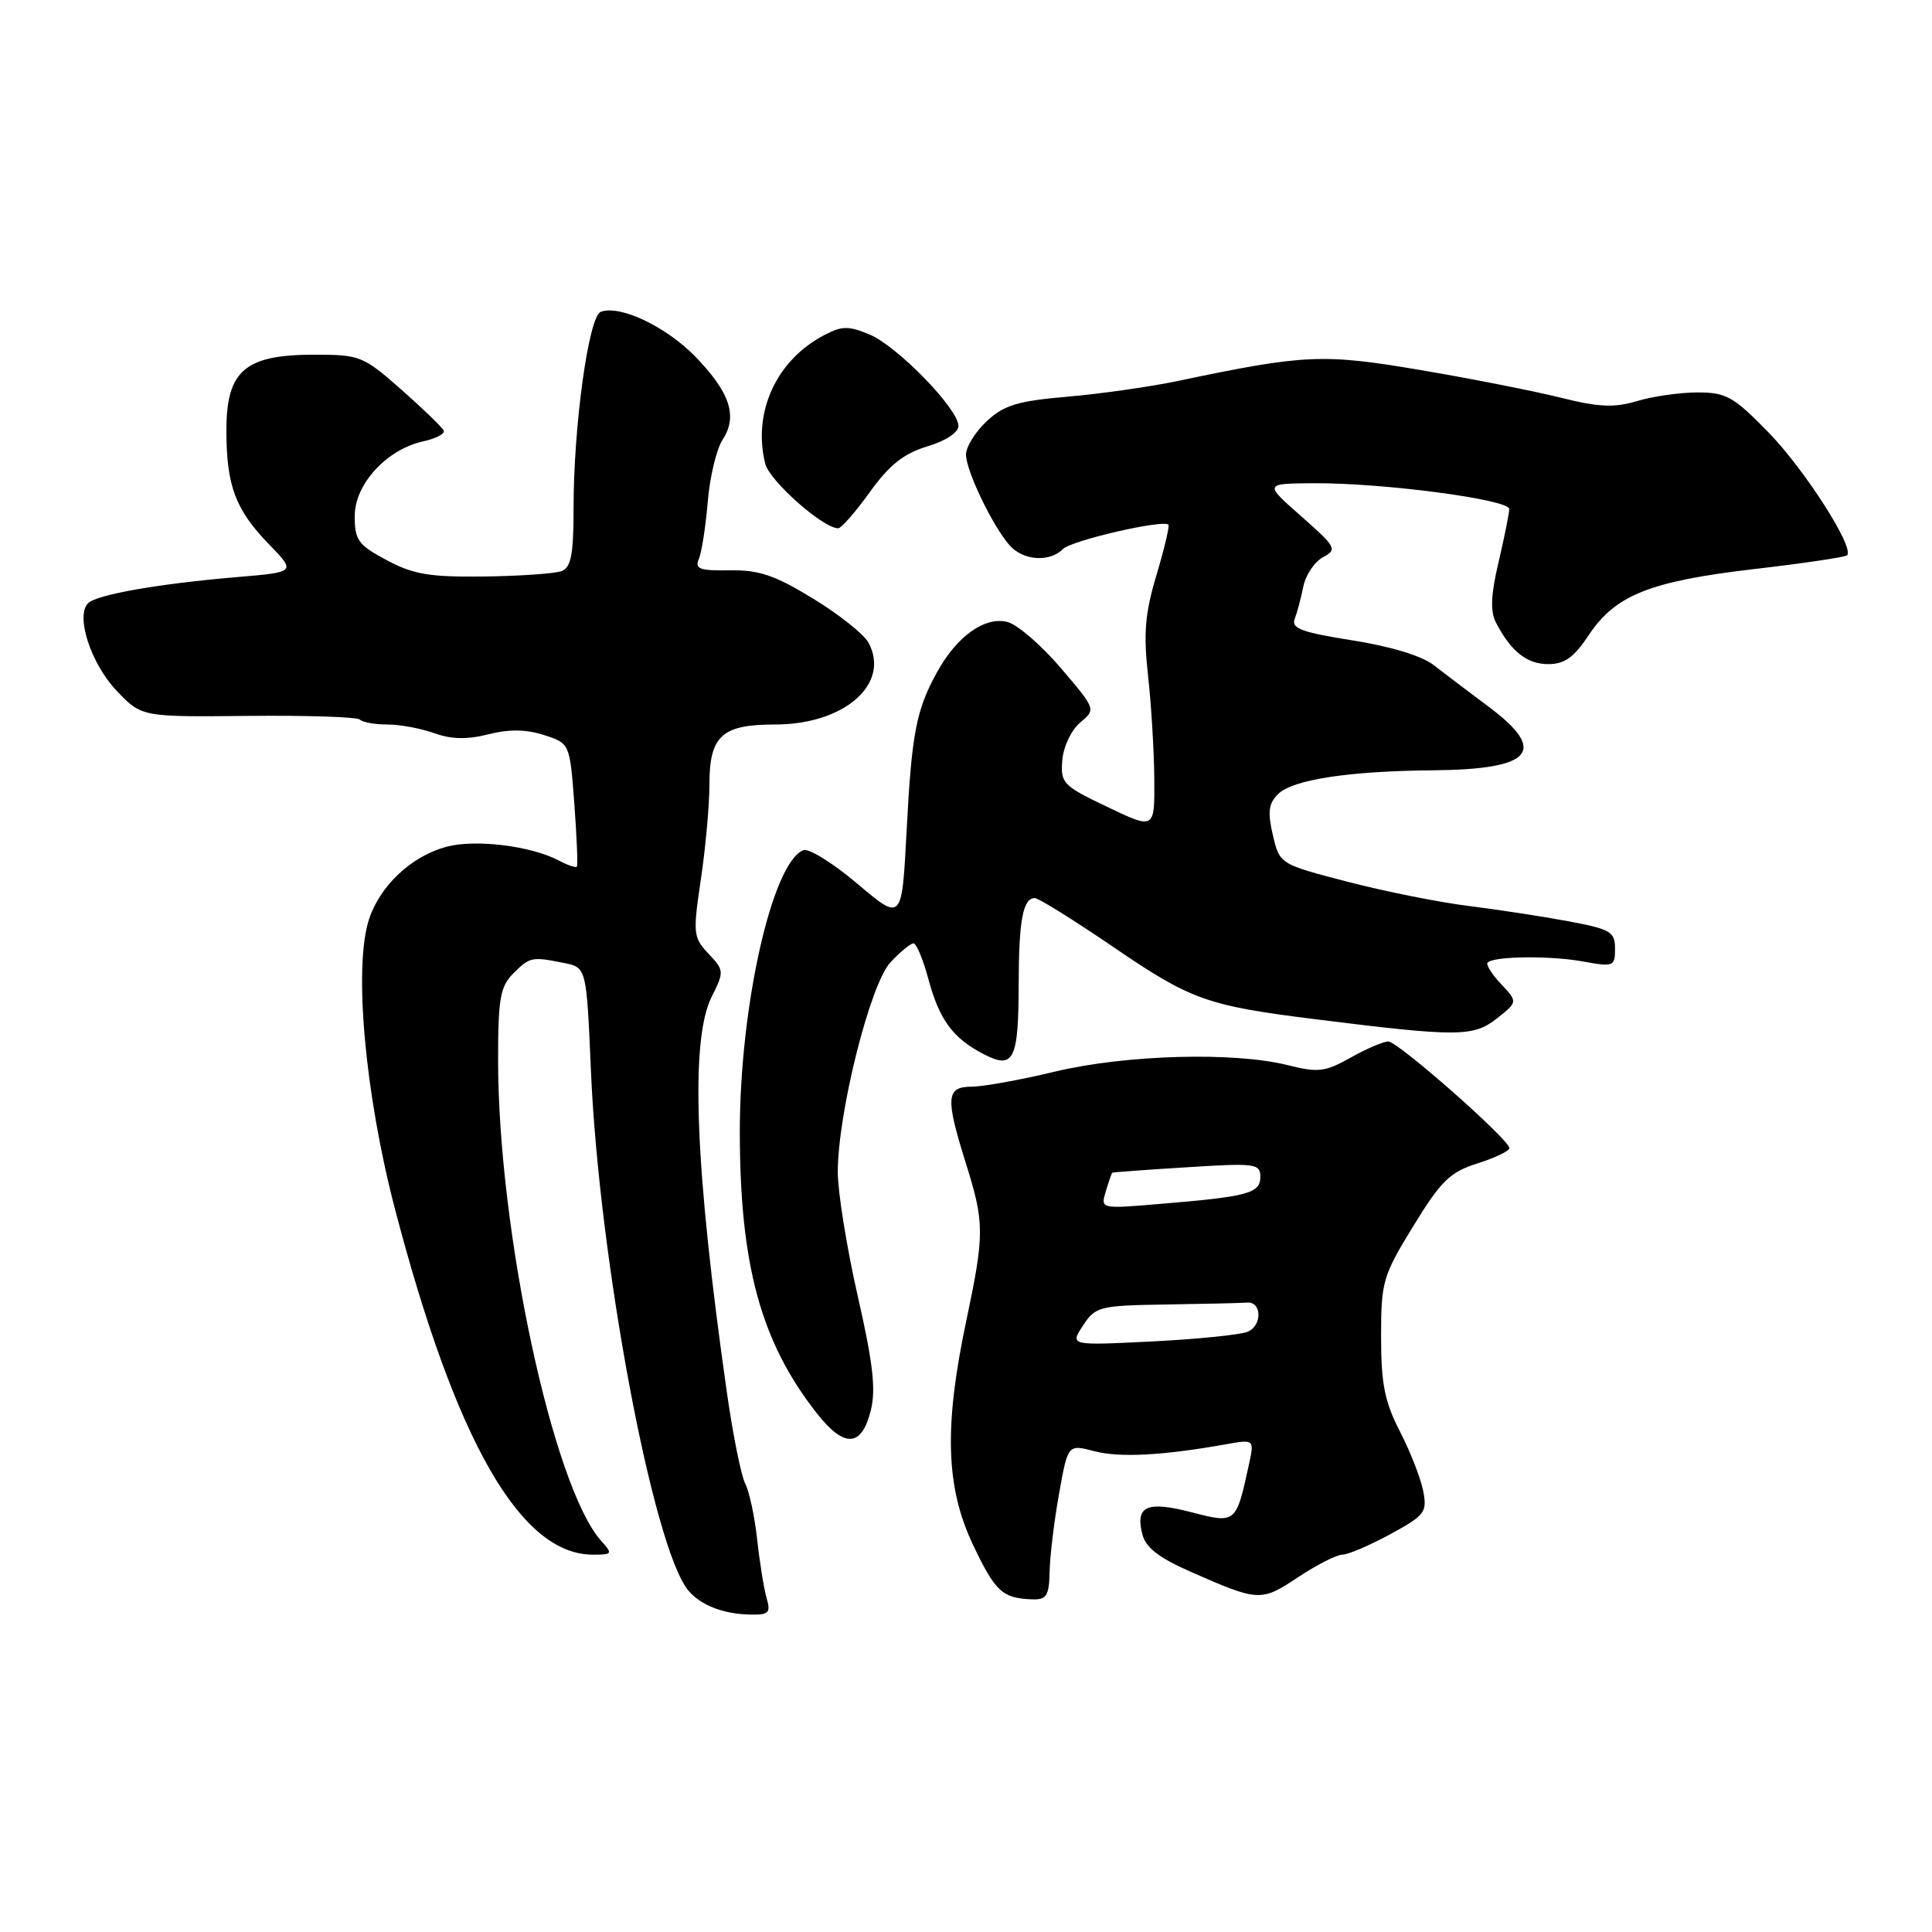 <?xml version="1.0" encoding="UTF-8" standalone="no"?>
<!DOCTYPE svg PUBLIC "-//W3C//DTD SVG 1.1//EN" "http://www.w3.org/Graphics/SVG/1.1/DTD/svg11.dtd" >
<svg xmlns="http://www.w3.org/2000/svg" xmlns:xlink="http://www.w3.org/1999/xlink" version="1.1" viewBox="0 0 256 256">
 <g >
 <path fill="currentColor"
d=" M 101.58 211.75 C 101.22 210.51 100.66 207.03 100.33 204.00 C 100.00 200.97 99.29 197.64 98.75 196.60 C 98.21 195.55 97.12 190.15 96.33 184.60 C 92.07 154.76 91.42 137.82 94.30 132.08 C 95.97 128.75 95.96 128.58 93.88 126.37 C 91.85 124.22 91.80 123.70 92.87 116.51 C 93.49 112.33 94.00 106.72 94.00 104.03 C 94.00 97.49 95.62 96.00 102.70 96.00 C 111.87 96.00 118.01 90.63 115.09 85.17 C 114.50 84.06 111.20 81.43 107.76 79.33 C 102.70 76.23 100.58 75.51 96.71 75.57 C 92.72 75.64 92.03 75.39 92.60 74.07 C 92.97 73.21 93.50 69.80 93.78 66.50 C 94.05 63.21 94.94 59.50 95.75 58.26 C 97.78 55.16 96.74 52.01 92.13 47.25 C 88.25 43.26 82.12 40.36 79.60 41.32 C 78.00 41.94 76.00 56.37 76.00 67.35 C 76.00 73.46 75.67 75.19 74.42 75.67 C 73.55 76.00 68.94 76.33 64.17 76.39 C 56.93 76.48 54.80 76.12 51.25 74.23 C 47.46 72.21 47.00 71.57 47.00 68.38 C 47.00 64.16 51.23 59.55 56.08 58.48 C 57.74 58.12 58.97 57.48 58.80 57.07 C 58.64 56.66 56.12 54.23 53.22 51.66 C 48.11 47.16 47.72 47.00 41.60 47.00 C 32.45 47.00 30.00 49.12 30.00 57.01 C 30.00 64.37 31.19 67.54 35.67 72.15 C 39.22 75.81 39.22 75.81 31.36 76.47 C 21.00 77.35 12.81 78.79 11.67 79.93 C 9.99 81.61 12.02 87.88 15.41 91.48 C 18.75 95.01 18.75 95.01 32.89 94.86 C 40.67 94.78 47.33 95.00 47.69 95.35 C 48.04 95.71 49.69 96.00 51.35 96.00 C 53.00 96.00 55.79 96.52 57.55 97.15 C 59.81 97.97 61.90 98.01 64.71 97.30 C 67.47 96.60 69.72 96.63 72.09 97.40 C 75.50 98.50 75.50 98.50 76.10 106.50 C 76.43 110.90 76.58 114.65 76.44 114.83 C 76.29 115.01 75.24 114.66 74.10 114.05 C 70.42 112.08 62.99 111.17 59.15 112.20 C 54.52 113.45 50.37 117.34 48.90 121.80 C 46.84 128.06 48.34 144.89 52.32 160.14 C 60.39 191.01 68.97 206.00 78.56 206.00 C 81.14 206.00 81.21 205.89 79.69 204.21 C 73.30 197.15 66.00 163.14 66.00 140.45 C 66.00 132.33 66.28 130.72 68.00 129.00 C 70.21 126.79 70.45 126.74 74.73 127.60 C 77.71 128.19 77.71 128.19 78.30 141.85 C 79.37 166.89 86.53 205.11 91.20 210.74 C 92.81 212.68 95.81 213.86 99.37 213.94 C 101.88 213.99 102.15 213.72 101.58 211.75 Z  M 139.08 208.25 C 139.12 206.19 139.68 201.55 140.33 197.93 C 141.50 191.37 141.50 191.37 145.00 192.29 C 148.35 193.17 154.02 192.87 162.36 191.39 C 166.22 190.70 166.22 190.70 165.48 194.10 C 163.79 201.88 163.77 201.91 157.87 200.38 C 151.97 198.85 150.42 199.54 151.36 203.28 C 151.80 205.05 153.54 206.41 157.73 208.25 C 166.79 212.24 167.08 212.26 172.00 208.99 C 174.48 207.35 177.11 206.01 177.86 206.00 C 178.62 206.00 181.47 204.78 184.20 203.30 C 188.82 200.78 189.13 200.38 188.58 197.55 C 188.25 195.87 186.86 192.32 185.49 189.66 C 183.47 185.73 183.00 183.36 183.00 177.12 C 183.00 169.82 183.22 169.07 187.27 162.46 C 190.94 156.47 192.13 155.31 195.77 154.16 C 198.10 153.42 200.00 152.51 200.00 152.13 C 200.00 151.01 185.23 138.00 183.96 138.00 C 183.31 138.00 181.06 138.96 178.97 140.14 C 175.58 142.04 174.66 142.15 170.64 141.14 C 163.53 139.35 149.19 139.75 139.81 141.99 C 135.24 143.09 130.26 143.99 128.75 143.99 C 125.36 144.00 125.25 145.44 127.99 154.16 C 130.46 162.06 130.47 163.49 128.02 175.10 C 125.08 189.01 125.32 197.06 128.90 204.63 C 131.87 210.91 132.82 211.78 136.75 211.92 C 138.68 211.99 139.01 211.47 139.08 208.25 Z  M 115.39 186.87 C 116.08 184.11 115.67 180.55 113.64 171.67 C 112.19 165.29 111.01 157.92 111.01 155.29 C 111.03 147.38 115.31 130.36 118.00 127.50 C 119.29 126.12 120.66 125.00 121.04 125.00 C 121.43 125.00 122.32 127.14 123.02 129.75 C 124.48 135.16 126.26 137.57 130.38 139.70 C 134.33 141.74 134.97 140.45 134.98 130.33 C 135.00 121.92 135.55 119.00 137.12 119.00 C 137.61 119.00 142.26 121.90 147.46 125.44 C 157.84 132.53 159.88 133.26 174.50 135.08 C 193.16 137.41 195.22 137.40 198.33 134.96 C 201.12 132.76 201.12 132.76 198.89 130.38 C 197.66 129.08 196.87 127.80 197.12 127.54 C 197.97 126.69 205.44 126.61 209.75 127.40 C 213.82 128.14 214.00 128.07 214.00 125.70 C 214.00 123.46 213.42 123.12 207.75 122.06 C 204.31 121.42 198.35 120.51 194.50 120.03 C 190.65 119.55 183.47 118.11 178.53 116.83 C 169.57 114.50 169.57 114.50 168.66 110.66 C 167.95 107.61 168.09 106.48 169.34 105.23 C 171.26 103.31 178.67 102.17 189.82 102.07 C 203.06 101.96 205.17 99.56 197.25 93.64 C 194.64 91.70 191.36 89.21 189.96 88.12 C 188.41 86.91 184.24 85.64 179.19 84.85 C 172.52 83.80 171.07 83.26 171.55 82.03 C 171.87 81.19 172.39 79.25 172.70 77.71 C 173.01 76.18 174.18 74.44 175.30 73.84 C 177.22 72.81 177.06 72.50 172.42 68.41 C 167.50 64.08 167.50 64.08 174.00 64.03 C 183.13 63.96 200.00 66.18 199.98 67.45 C 199.98 68.03 199.34 71.19 198.57 74.47 C 197.55 78.77 197.45 81.00 198.21 82.47 C 200.19 86.30 202.31 88.00 205.14 88.00 C 207.31 88.00 208.56 87.11 210.50 84.18 C 214.02 78.86 218.61 77.02 232.39 75.41 C 238.95 74.65 244.51 73.82 244.75 73.58 C 245.76 72.57 239.14 62.24 234.34 57.30 C 229.71 52.55 228.73 52.00 224.95 52.00 C 222.63 52.00 219.02 52.51 216.93 53.14 C 213.89 54.05 211.87 53.96 206.82 52.70 C 203.34 51.83 194.99 50.18 188.26 49.04 C 175.31 46.84 172.91 46.94 156.13 50.47 C 152.46 51.24 145.87 52.18 141.48 52.56 C 134.84 53.13 133.04 53.68 130.75 55.81 C 129.24 57.22 128.00 59.21 128.00 60.23 C 128.00 62.36 131.51 69.68 133.77 72.25 C 135.57 74.29 139.06 74.54 140.85 72.75 C 141.99 71.61 154.06 68.82 154.82 69.52 C 155.00 69.68 154.29 72.67 153.25 76.16 C 151.72 81.26 151.50 83.87 152.12 89.50 C 152.55 93.35 152.92 99.52 152.95 103.21 C 153.00 109.92 153.00 109.92 146.75 106.93 C 140.84 104.12 140.51 103.78 140.76 100.73 C 140.91 98.92 141.95 96.73 143.13 95.74 C 145.23 93.99 145.23 93.99 140.54 88.49 C 137.96 85.47 134.78 82.73 133.48 82.41 C 130.51 81.66 126.81 84.29 124.20 89.00 C 121.39 94.07 120.80 97.13 120.12 110.29 C 119.50 122.08 119.50 122.08 113.63 117.12 C 110.41 114.39 107.18 112.38 106.46 112.65 C 102.33 114.24 98.02 133.33 98.03 150.00 C 98.04 167.67 100.83 177.86 108.26 187.30 C 111.88 191.91 114.18 191.77 115.39 186.87 Z  M 115.26 65.20 C 117.85 61.60 119.74 60.10 122.85 59.16 C 125.29 58.43 127.00 57.31 127.00 56.44 C 127.00 54.19 118.93 45.89 115.24 44.33 C 112.45 43.16 111.57 43.17 109.24 44.39 C 102.88 47.69 99.69 54.64 101.40 61.45 C 101.97 63.72 109.06 70.00 111.06 70.00 C 111.47 70.00 113.36 67.84 115.26 65.20 Z  M 143.50 175.65 C 145.15 173.12 145.64 172.99 154.62 172.85 C 159.78 172.77 164.56 172.66 165.24 172.60 C 167.22 172.44 167.27 175.68 165.30 176.47 C 164.31 176.87 158.61 177.45 152.63 177.75 C 141.76 178.29 141.76 178.29 143.50 175.65 Z  M 146.53 157.84 C 146.92 156.55 147.31 155.45 147.37 155.39 C 147.44 155.33 151.89 155.00 157.25 154.67 C 166.37 154.09 167.00 154.18 167.00 155.95 C 167.00 158.12 165.36 158.56 153.65 159.53 C 145.81 160.19 145.81 160.19 146.53 157.84 Z "/>
</g>
</svg>
